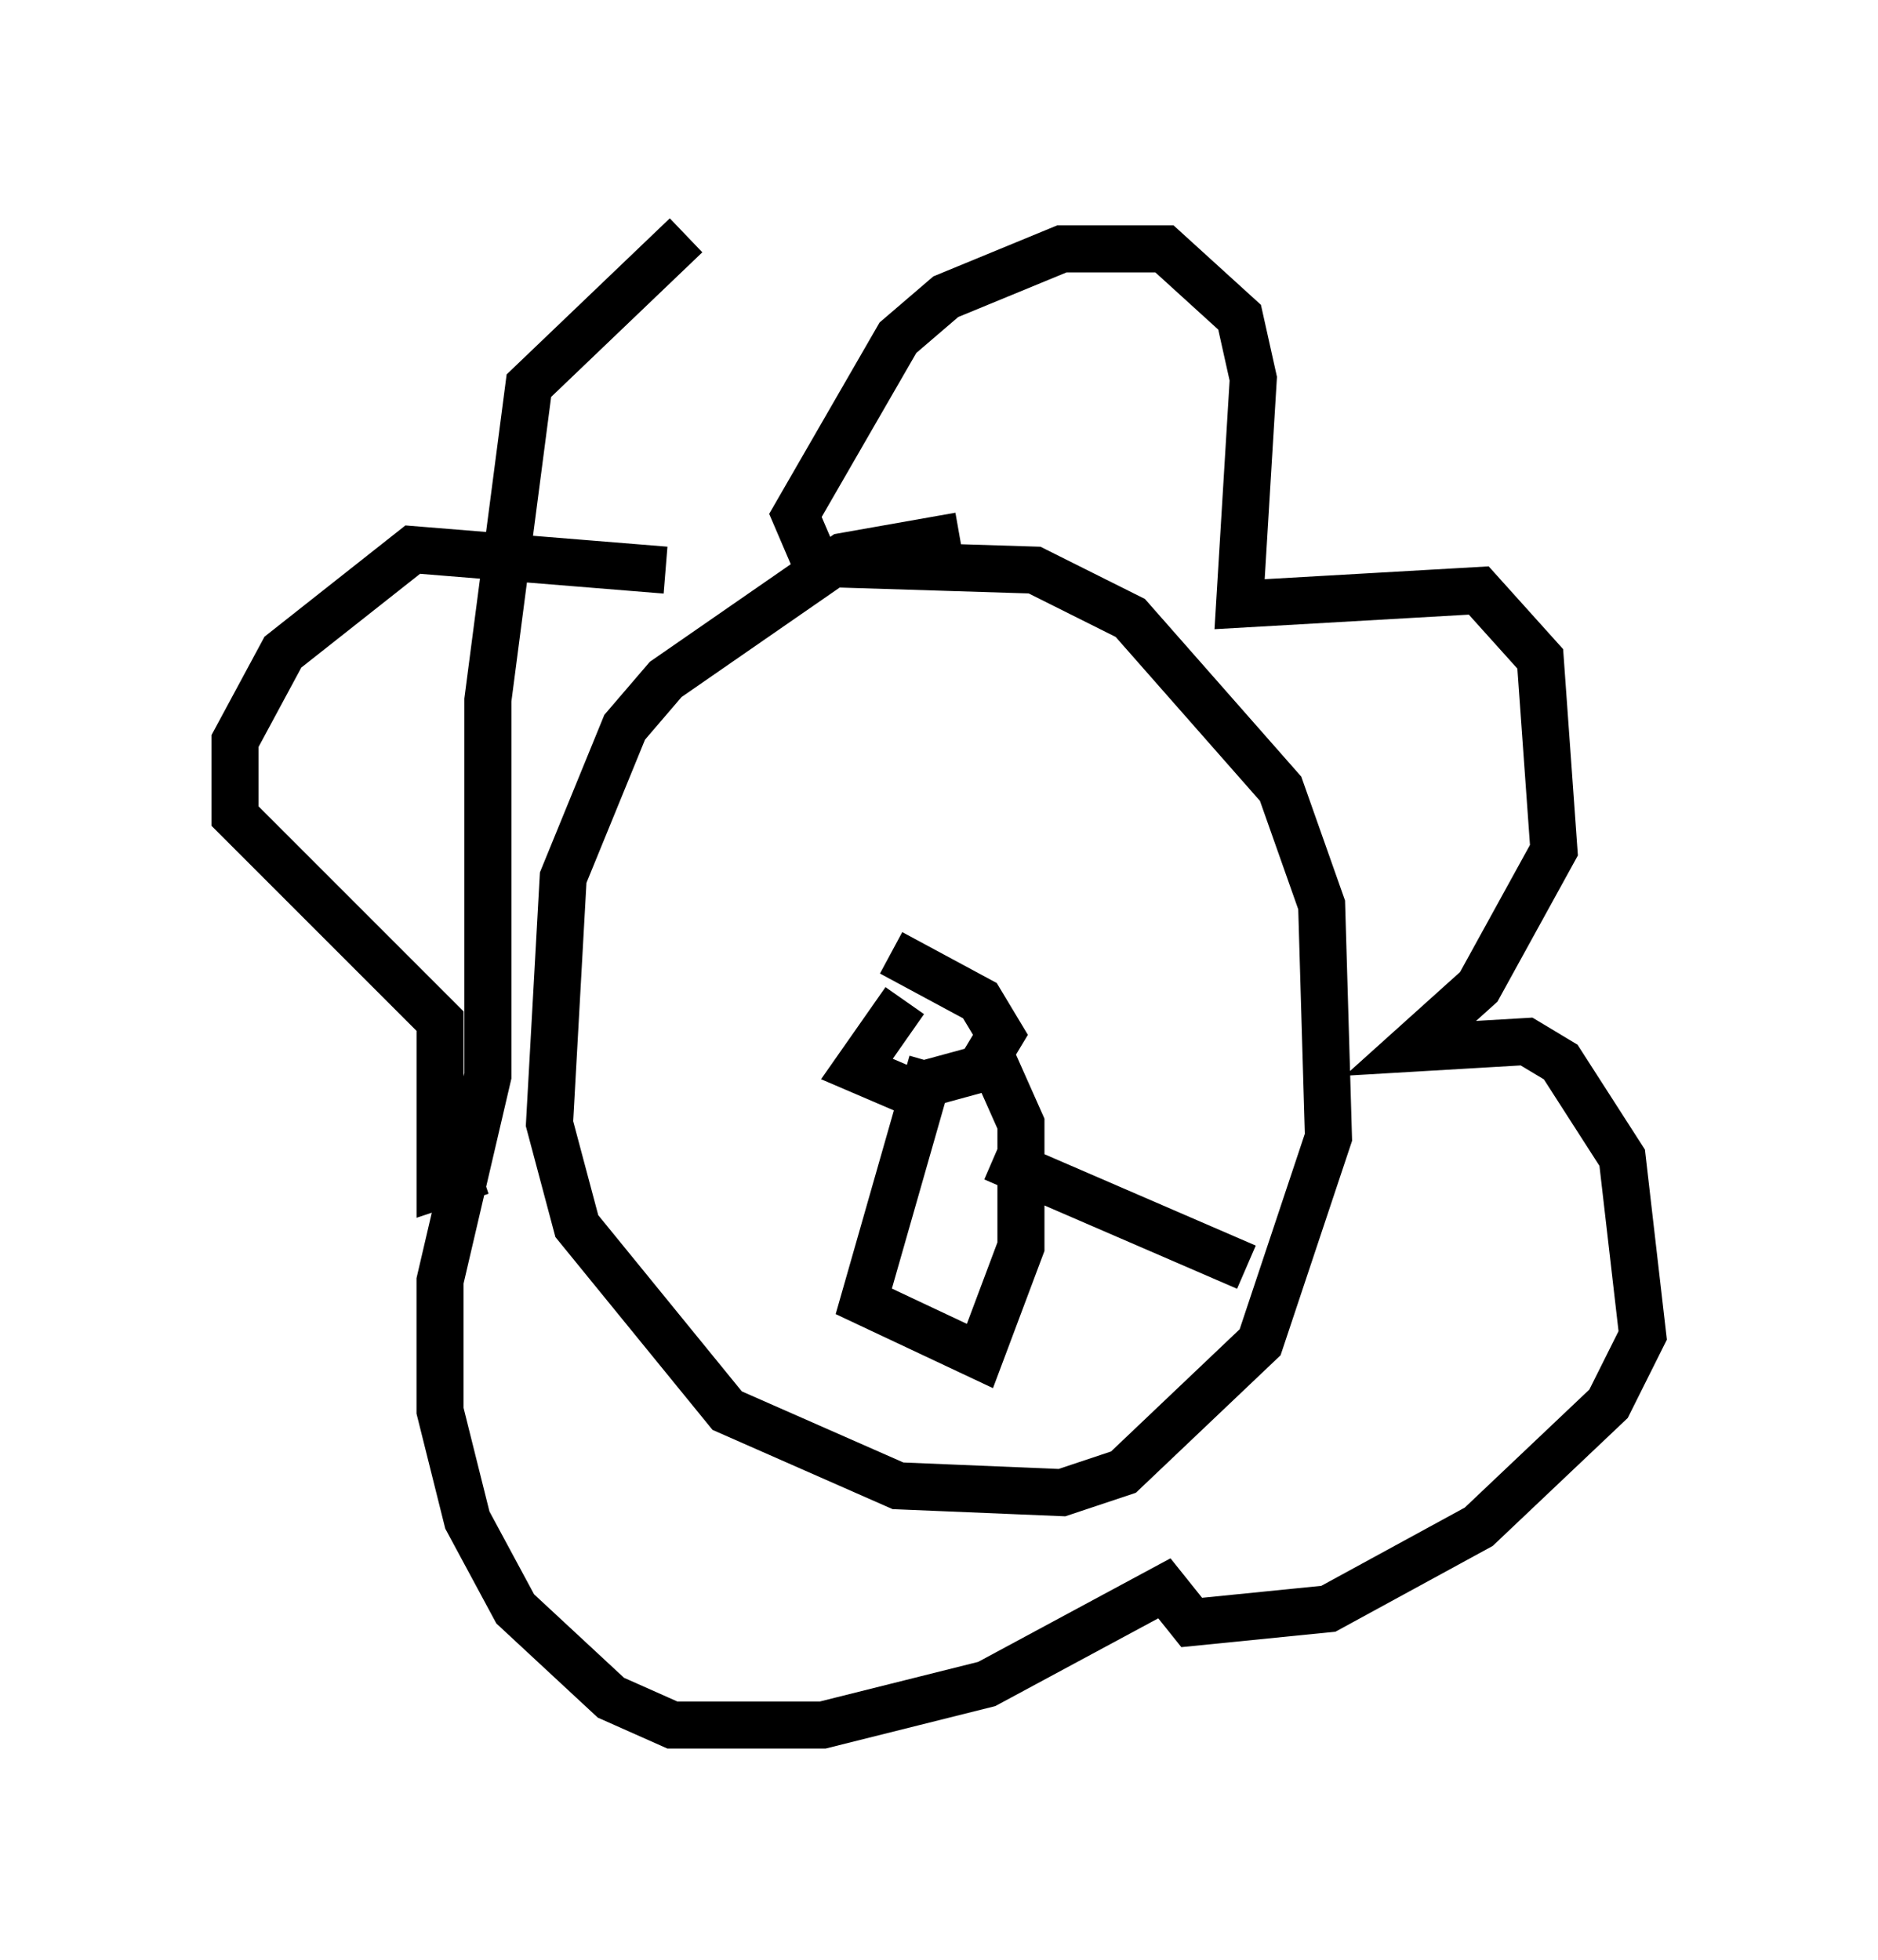 <?xml version="1.0" encoding="utf-8" ?>
<svg baseProfile="full" height="41.665" version="1.1" width="39.922" xmlns="http://www.w3.org/2000/svg" xmlns:ev="http://www.w3.org/2001/xml-events" xmlns:xlink="http://www.w3.org/1999/xlink"><defs /><rect fill="white" height="41.665" width="39.922" x="0" y="0" /><path d="M25.045, 11.536 m-4.648, -0.145 l-2.469, 0.436 -3.777, 2.615 l-0.872, 1.017 -1.307, 3.196 l-0.291, 5.229 0.581, 2.179 l3.196, 3.922 3.631, 1.598 l3.486, 0.145 1.307, -0.436 l2.905, -2.76 1.453, -4.358 l-0.145, -4.939 -0.872, -2.469 l-3.196, -3.631 -2.034, -1.017 l-4.648, -0.145 -0.436, -1.017 l2.179, -3.777 1.017, -0.872 l2.469, -1.017 2.179, 0.0 l1.598, 1.453 0.291, 1.307 l-0.291, 4.793 5.084, -0.291 l1.307, 1.453 0.291, 4.067 l-1.598, 2.905 -1.453, 1.307 l2.469, -0.145 0.726, 0.436 l1.307, 2.034 0.436, 3.777 l-0.726, 1.453 -2.76, 2.615 l-3.196, 1.743 -2.905, 0.291 l-0.581, -0.726 -3.777, 2.034 l-3.486, 0.872 -3.196, 0.0 l-1.307, -0.581 -2.034, -1.888 l-1.017, -1.888 -0.581, -2.324 l0.0, -2.76 1.017, -4.358 l0.0, -7.989 0.872, -6.682 l3.341, -3.196 m-0.436, 7.117 l-5.374, -0.436 -2.76, 2.179 l-1.017, 1.888 0.0, 1.598 l4.358, 4.358 0.0, 3.486 l0.872, -0.291 m9.006, -3.631 l-1.017, 1.453 1.017, 0.436 l1.598, -0.436 0.436, -0.726 l-0.436, -0.726 -1.888, -1.017 m0.872, 2.324 l-1.453, 5.084 2.469, 1.162 l0.872, -2.324 0.0, -2.615 l-0.581, -1.307 m0.0, 2.034 l5.374, 2.324 m-7.553, -2.469 " fill="none" stroke="black" stroke-width="1" /></svg>